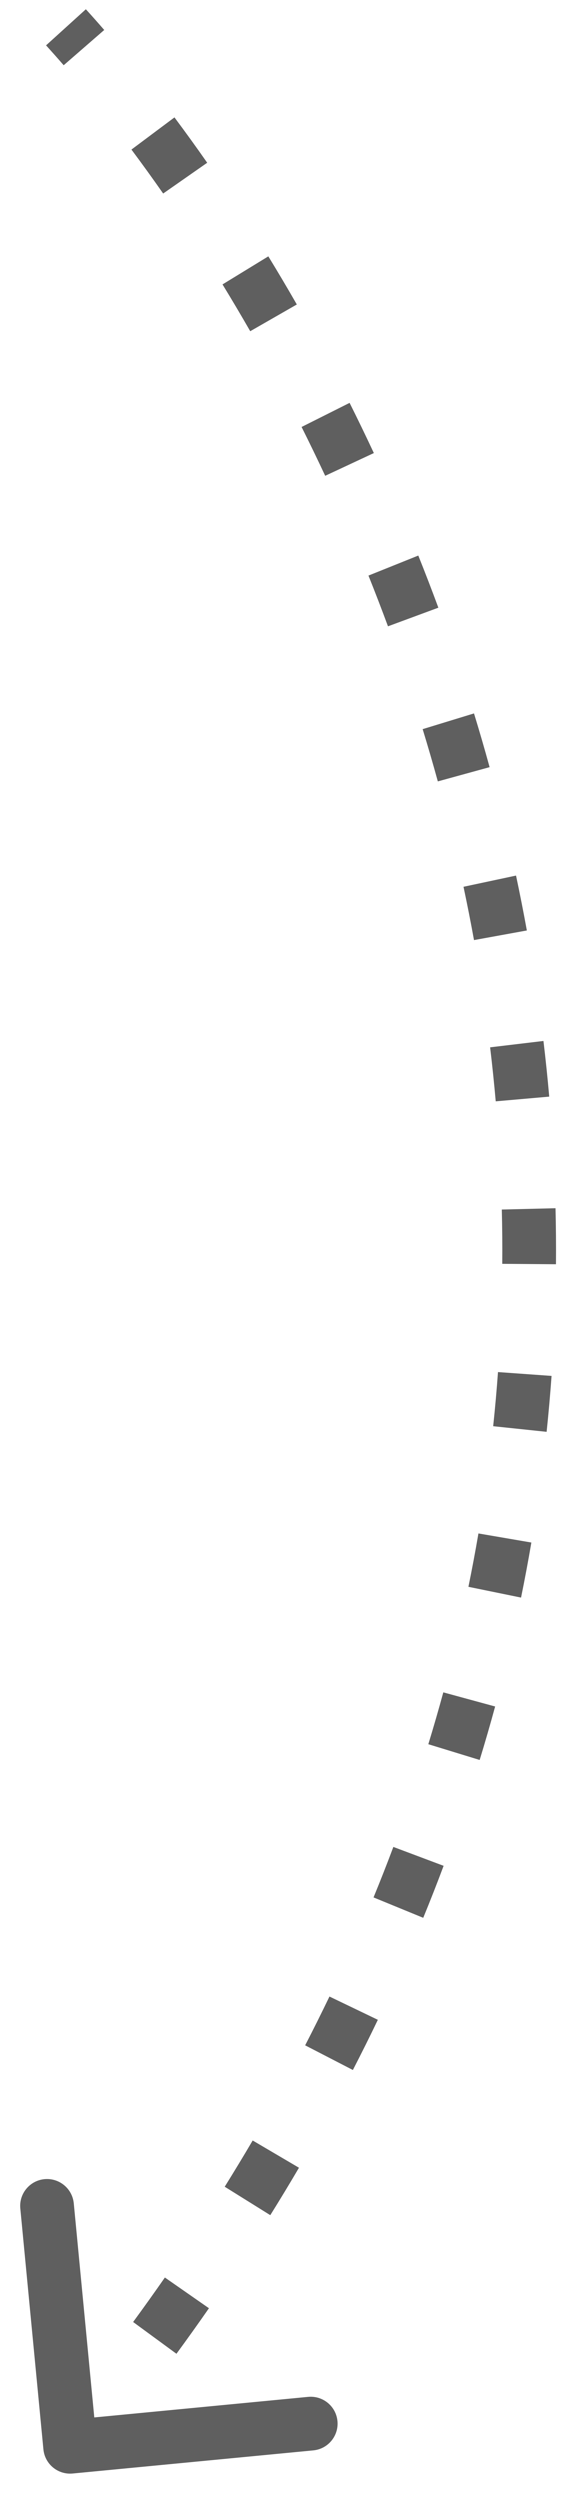 <svg width="21" height="93" viewBox="0 0 21 93" fill="none" xmlns="http://www.w3.org/2000/svg">
<path d="M1.616 91.111C1.668 91.661 2.157 92.064 2.707 92.011L11.665 91.151C12.215 91.098 12.618 90.61 12.565 90.06C12.512 89.51 12.024 89.108 11.474 89.16L3.511 89.925L2.747 81.961C2.694 81.412 2.205 81.009 1.656 81.061C1.106 81.114 0.703 81.603 0.756 82.152L1.616 91.111ZM1.715 1.687C1.932 1.927 2.151 2.173 2.371 2.427L3.881 1.115C3.652 0.851 3.424 0.594 3.197 0.344L1.715 1.687ZM4.894 5.564C5.287 6.09 5.681 6.635 6.075 7.199L7.715 6.054C7.309 5.473 6.902 4.91 6.496 4.367L4.894 5.564ZM8.285 10.58C8.632 11.147 8.976 11.727 9.317 12.321L11.052 11.326C10.702 10.716 10.348 10.119 9.991 9.536L8.285 10.58ZM11.229 15.883C11.527 16.478 11.82 17.083 12.108 17.699L13.92 16.853C13.624 16.22 13.323 15.598 13.017 14.986L11.229 15.883ZM13.719 21.411C13.968 22.032 14.21 22.661 14.446 23.298L16.322 22.605C16.08 21.95 15.831 21.304 15.575 20.666L13.719 21.411ZM15.737 27.123C15.933 27.764 16.122 28.412 16.302 29.067L18.23 28.537C18.045 27.863 17.851 27.197 17.649 26.538L15.737 27.123ZM17.258 32.987C17.397 33.642 17.528 34.303 17.649 34.97L19.617 34.612C19.492 33.926 19.357 33.245 19.214 32.57L17.258 32.987ZM18.249 38.959C18.329 39.624 18.398 40.294 18.458 40.968L20.45 40.793C20.389 40.098 20.317 39.407 20.235 38.722L18.249 38.959ZM18.684 44.993C18.701 45.663 18.707 46.336 18.701 47.013L20.701 47.028C20.707 46.329 20.701 45.635 20.684 44.944L18.684 44.993ZM18.542 51.039C18.494 51.707 18.434 52.379 18.363 53.053L20.353 53.262C20.426 52.566 20.487 51.873 20.537 51.182L18.542 51.039ZM17.814 57.042C17.701 57.702 17.577 58.363 17.441 59.027L19.401 59.428C19.541 58.742 19.669 58.06 19.785 57.38L17.814 57.042ZM16.506 62.953C16.331 63.594 16.145 64.238 15.948 64.882L17.86 65.468C18.064 64.803 18.256 64.14 18.436 63.479L16.506 62.953ZM14.646 68.703C14.412 69.328 14.166 69.954 13.908 70.581L15.759 71.34C16.024 70.694 16.277 70.05 16.518 69.406L14.646 68.703ZM12.267 74.268C11.976 74.872 11.675 75.477 11.362 76.083L13.139 77.001C13.46 76.378 13.771 75.756 14.069 75.134L12.267 74.268ZM9.408 79.623C9.072 80.196 8.724 80.769 8.367 81.343L10.064 82.401C10.431 81.813 10.787 81.225 11.132 80.637L9.408 79.623ZM6.139 84.72C5.755 85.272 5.361 85.823 4.957 86.375L6.57 87.557C6.984 86.992 7.387 86.428 7.78 85.863L6.139 84.72ZM2.49 89.582C2.275 89.848 2.059 90.114 1.84 90.379L3.382 91.652C3.606 91.38 3.828 91.109 4.047 90.837L2.49 89.582Z" fill="#5F5F5F"/>
</svg>
